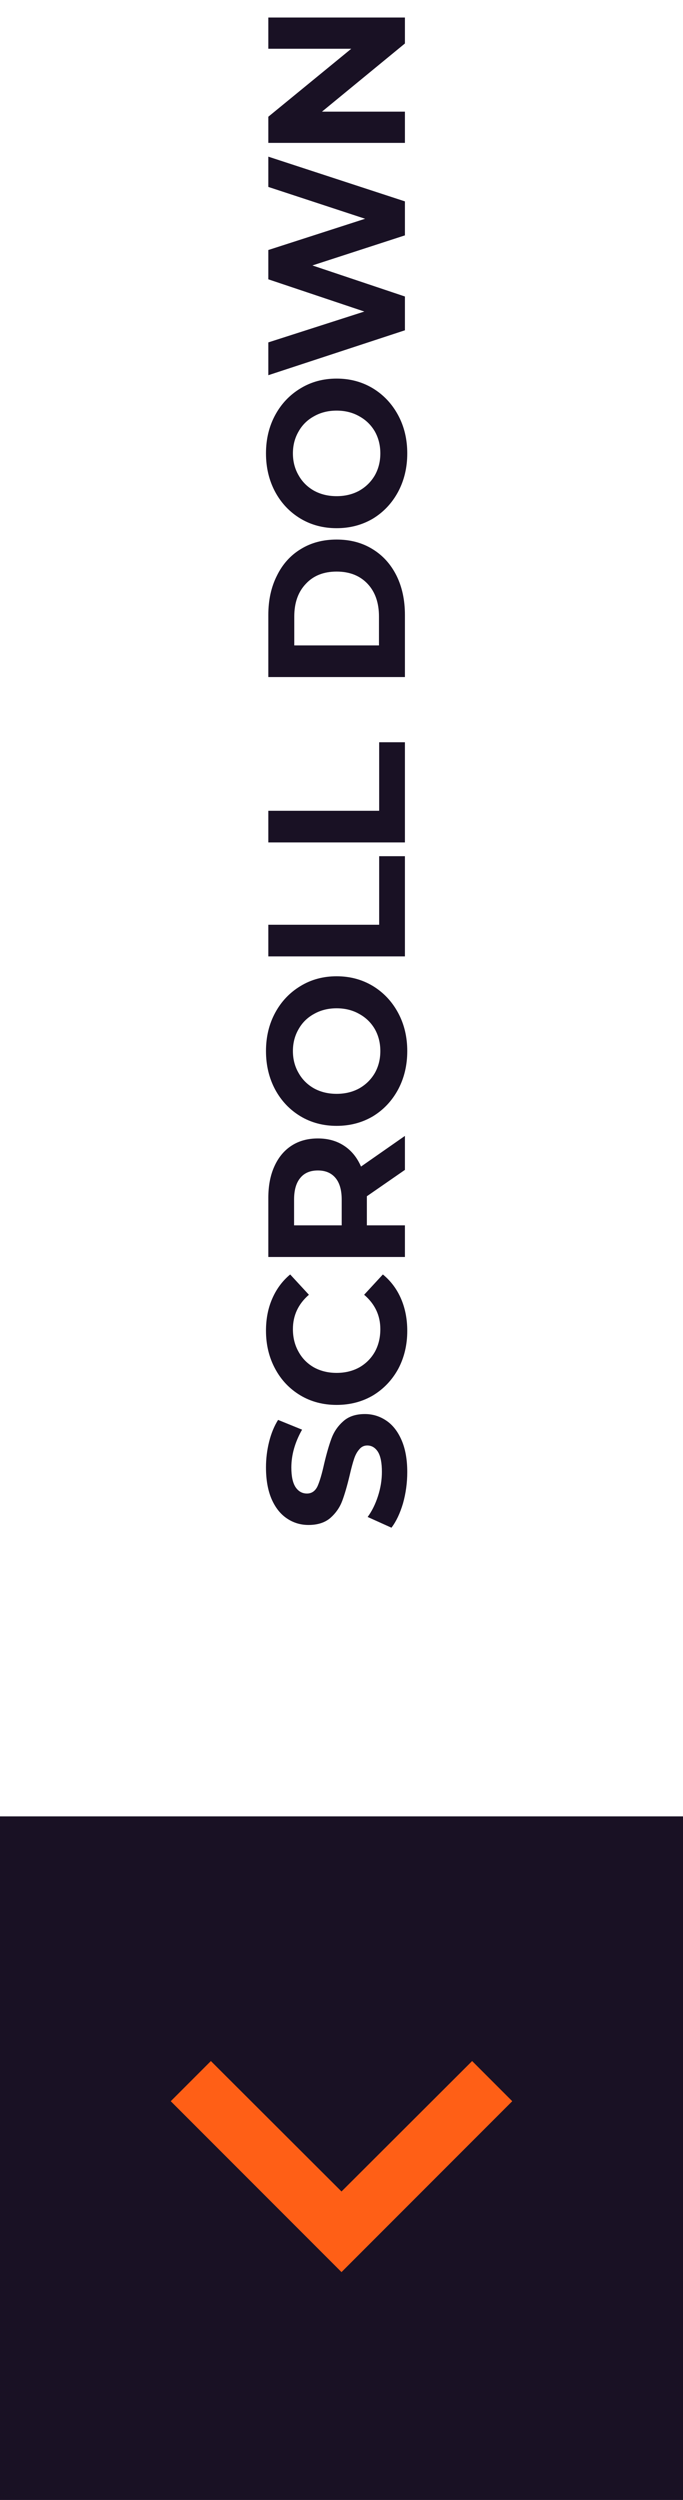 <svg width="70" height="256" viewBox="0 0 70 256" fill="none" xmlns="http://www.w3.org/2000/svg">
<path d="M41.74 150.74C41.74 151.847 41.593 152.92 41.3 153.96C40.993 154.987 40.6 155.813 40.12 156.44L37.68 155.34C38.12 154.74 38.473 154.027 38.74 153.2C39.007 152.373 39.14 151.547 39.14 150.72C39.14 149.8 39.007 149.12 38.74 148.68C38.46 148.24 38.093 148.02 37.64 148.02C37.307 148.02 37.033 148.153 36.82 148.42C36.593 148.673 36.413 149.007 36.28 149.42C36.147 149.82 36 150.367 35.84 151.06C35.587 152.127 35.333 153 35.08 153.68C34.827 154.36 34.42 154.947 33.86 155.44C33.3 155.92 32.553 156.16 31.62 156.16C30.807 156.16 30.073 155.94 29.42 155.5C28.753 155.06 28.227 154.4 27.84 153.52C27.453 152.627 27.26 151.54 27.26 150.26C27.26 149.367 27.367 148.493 27.58 147.64C27.793 146.787 28.1 146.04 28.5 145.4L30.96 146.4C30.227 147.693 29.86 148.987 29.86 150.28C29.86 151.187 30.007 151.86 30.3 152.3C30.593 152.727 30.98 152.94 31.46 152.94C31.94 152.94 32.3 152.693 32.54 152.2C32.767 151.693 32.993 150.927 33.22 149.9C33.473 148.833 33.727 147.96 33.98 147.28C34.233 146.6 34.633 146.02 35.18 145.54C35.727 145.047 36.467 144.8 37.4 144.8C38.2 144.8 38.933 145.027 39.6 145.48C40.253 145.92 40.773 146.587 41.16 147.48C41.547 148.373 41.74 149.46 41.74 150.74ZM41.74 136.286C41.74 137.713 41.433 139.006 40.82 140.166C40.193 141.313 39.333 142.219 38.24 142.886C37.133 143.539 35.887 143.866 34.5 143.866C33.113 143.866 31.873 143.539 30.78 142.886C29.673 142.219 28.813 141.313 28.2 140.166C27.573 139.006 27.26 137.706 27.26 136.266C27.26 135.053 27.473 133.959 27.9 132.986C28.327 131.999 28.94 131.173 29.74 130.506L31.66 132.586C30.567 133.533 30.02 134.706 30.02 136.106C30.02 136.973 30.213 137.746 30.6 138.426C30.973 139.106 31.5 139.639 32.18 140.026C32.86 140.399 33.633 140.586 34.5 140.586C35.367 140.586 36.14 140.399 36.82 140.026C37.5 139.639 38.033 139.106 38.42 138.426C38.793 137.746 38.98 136.973 38.98 136.106C38.98 134.706 38.427 133.533 37.32 132.586L39.24 130.506C40.053 131.173 40.673 131.999 41.1 132.986C41.527 133.973 41.74 135.073 41.74 136.286ZM41.5 119.798L37.6 122.498L37.6 122.658L37.6 125.478L41.5 125.478L41.5 128.718L27.5 128.718L27.5 122.658C27.5 121.418 27.707 120.345 28.12 119.438C28.533 118.518 29.12 117.811 29.88 117.318C30.64 116.825 31.54 116.578 32.58 116.578C33.62 116.578 34.52 116.831 35.28 117.338C36.027 117.831 36.6 118.538 37 119.458L41.5 116.318L41.5 119.798ZM32.58 119.858C31.793 119.858 31.193 120.111 30.78 120.618C30.353 121.125 30.14 121.865 30.14 122.838L30.14 125.478L35.02 125.478L35.02 122.838C35.02 121.865 34.807 121.125 34.38 120.618C33.953 120.111 33.353 119.858 32.58 119.858ZM41.74 107.631C41.74 109.084 41.427 110.398 40.8 111.571C40.173 112.731 39.313 113.644 38.22 114.311C37.113 114.964 35.873 115.291 34.5 115.291C33.127 115.291 31.893 114.964 30.8 114.311C29.693 113.644 28.827 112.731 28.2 111.571C27.573 110.398 27.26 109.084 27.26 107.631C27.26 106.178 27.573 104.871 28.2 103.711C28.827 102.551 29.693 101.638 30.8 100.971C31.893 100.304 33.127 99.971 34.5 99.971C35.873 99.971 37.113 100.304 38.22 100.971C39.313 101.638 40.173 102.551 40.8 103.711C41.427 104.871 41.74 106.178 41.74 107.631ZM38.98 107.631C38.98 106.804 38.793 106.058 38.42 105.391C38.033 104.724 37.5 104.204 36.82 103.831C36.14 103.444 35.367 103.251 34.5 103.251C33.633 103.251 32.86 103.444 32.18 103.831C31.5 104.204 30.973 104.724 30.6 105.391C30.213 106.058 30.02 106.804 30.02 107.631C30.02 108.458 30.213 109.204 30.6 109.871C30.973 110.538 31.5 111.064 32.18 111.451C32.86 111.824 33.633 112.011 34.5 112.011C35.367 112.011 36.14 111.824 36.82 111.451C37.5 111.064 38.033 110.538 38.42 109.871C38.793 109.204 38.98 108.458 38.98 107.631ZM27.5 97.936L27.5 94.696L38.86 94.696L38.86 87.676L41.5 87.676L41.5 97.936L27.5 97.936ZM27.5 86.266L27.5 83.026L38.86 83.026L38.86 76.006L41.5 76.006L41.5 86.266L27.5 86.266ZM27.5 69.331L27.5 62.971C27.5 61.451 27.793 60.111 28.38 58.951C28.953 57.778 29.767 56.871 30.82 56.231C31.873 55.578 33.1 55.251 34.5 55.251C35.9 55.251 37.127 55.578 38.18 56.231C39.233 56.871 40.053 57.778 40.64 58.951C41.213 60.111 41.5 61.451 41.5 62.971L41.5 69.331L27.5 69.331ZM38.84 63.131C38.84 61.731 38.453 60.618 37.68 59.791C36.893 58.951 35.833 58.531 34.5 58.531C33.167 58.531 32.113 58.951 31.34 59.791C30.553 60.618 30.16 61.731 30.16 63.131L30.16 66.091L38.84 66.091L38.84 63.131ZM41.74 46.428C41.74 47.881 41.427 49.195 40.8 50.368C40.173 51.528 39.313 52.441 38.22 53.108C37.113 53.761 35.873 54.088 34.5 54.088C33.127 54.088 31.893 53.761 30.8 53.108C29.693 52.441 28.827 51.528 28.2 50.368C27.573 49.195 27.26 47.881 27.26 46.428C27.26 44.975 27.573 43.668 28.2 42.508C28.827 41.348 29.693 40.435 30.8 39.768C31.893 39.101 33.127 38.768 34.5 38.768C35.873 38.768 37.113 39.101 38.22 39.768C39.313 40.435 40.173 41.348 40.8 42.508C41.427 43.668 41.74 44.975 41.74 46.428ZM38.98 46.428C38.98 45.601 38.793 44.855 38.42 44.188C38.033 43.521 37.5 43.001 36.82 42.628C36.14 42.241 35.367 42.048 34.5 42.048C33.633 42.048 32.86 42.241 32.18 42.628C31.5 43.001 30.973 43.521 30.6 44.188C30.213 44.855 30.02 45.601 30.02 46.428C30.02 47.255 30.213 48.001 30.6 48.668C30.973 49.335 31.5 49.861 32.18 50.248C32.86 50.621 33.633 50.808 34.5 50.808C35.367 50.808 36.14 50.621 36.82 50.248C37.5 49.861 38.033 49.335 38.42 48.668C38.793 48.001 38.98 47.255 38.98 46.428ZM27.5 16.042L41.5 20.622L41.5 24.102L32.02 27.182L41.5 30.362L41.5 33.822L27.5 38.422L27.5 35.062L37.34 31.902L27.5 28.602L27.5 25.602L37.42 22.402L27.5 19.142L27.5 16.042ZM27.5 1.793L41.5 1.793L41.5 4.453L33 11.433L41.5 11.433L41.5 14.633L27.5 14.633L27.5 11.953L36 4.993L27.5 4.993L27.5 1.793Z" fill="#191124"/>
<rect y="186" width="70" height="70" fill="#191124"/>
<path d="M52.5 215.167L48.388 211.054L35 224.412L21.613 211.054L17.5 215.167L35 232.667L52.5 215.167Z" fill="#FF5F16"/>
</svg>
